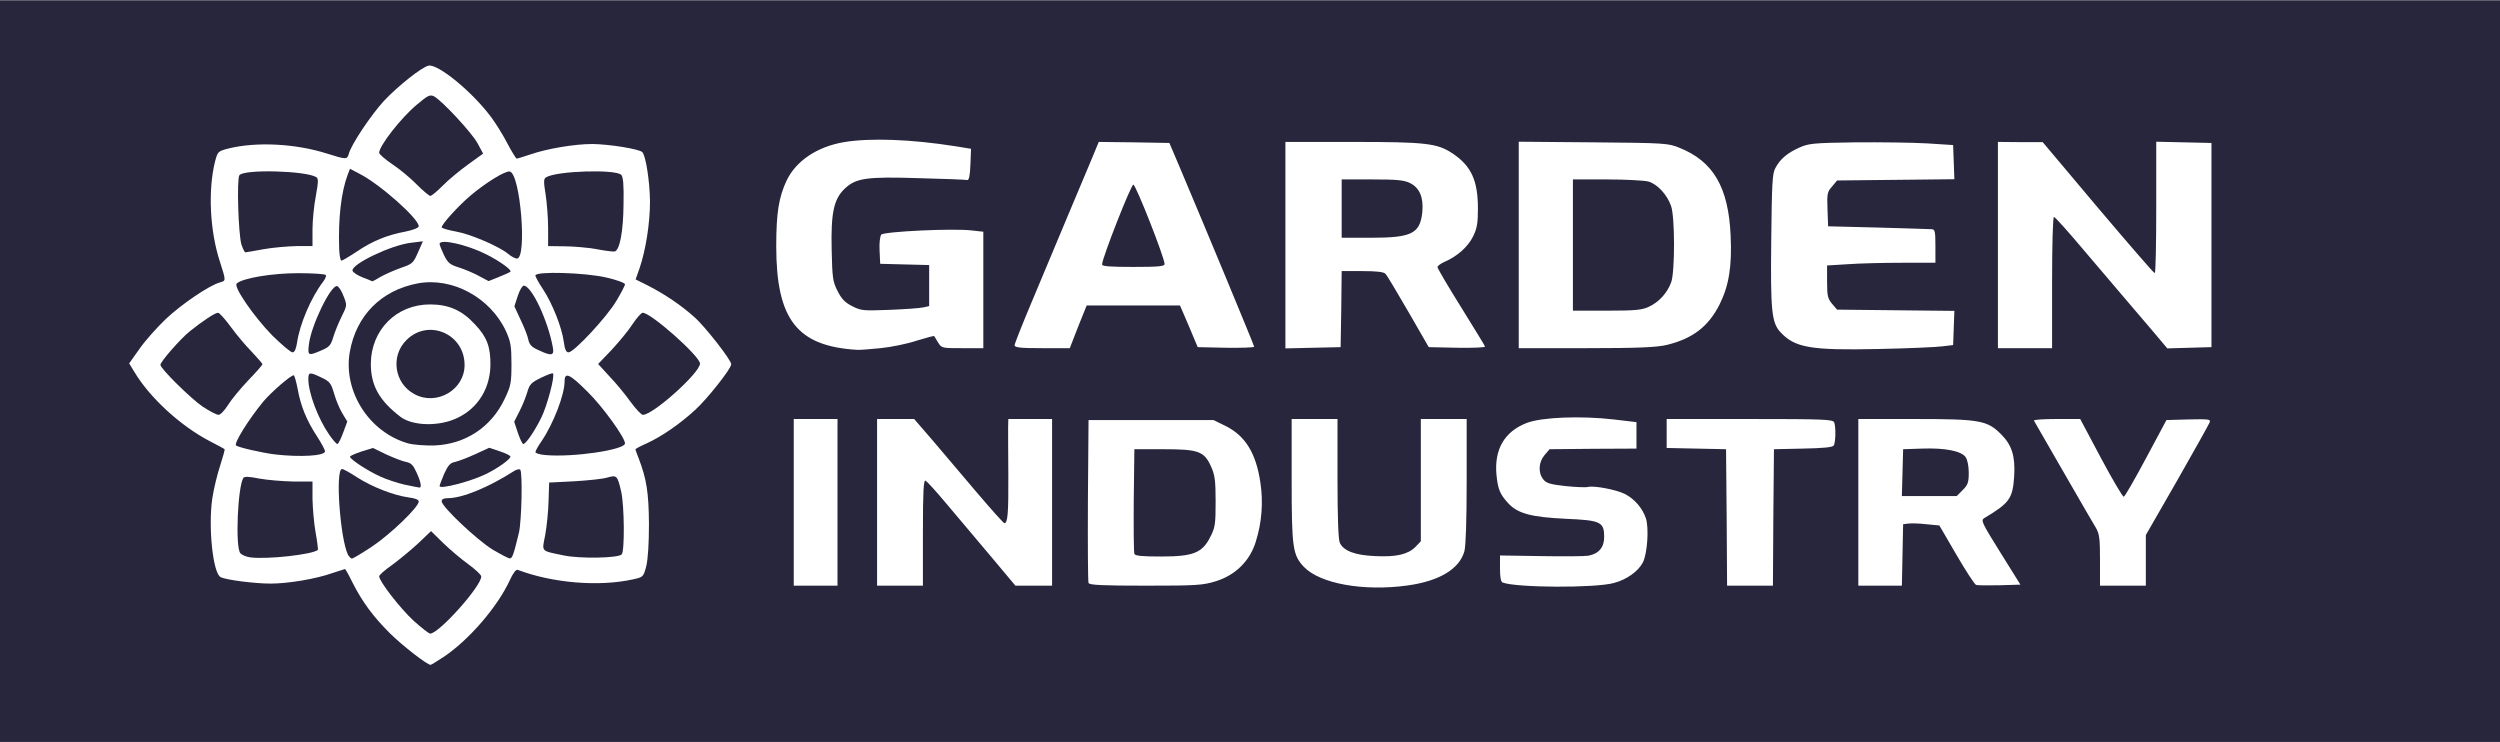 <!DOCTYPE svg PUBLIC "-//W3C//DTD SVG 20010904//EN" "http://www.w3.org/TR/2001/REC-SVG-20010904/DTD/svg10.dtd">
<svg version="1.0" xmlns="http://www.w3.org/2000/svg" width="1280px" height="380px" viewBox="0 0 12000 3560" preserveAspectRatio="xMidYMid meet">
<rect x="0" y="0" width="12000" height="3560" fill="#808080" stroke="none"/>
<g id="layer101" fill="#ffffff" stroke="none">
<path d="M0 1780 l0 -1780 6000 0 6000 0 0 1780 0 1780 -6000 0 -6000 0 0 -1780z"/>
</g>
<g id="layer102" fill="#ffffff" stroke="none">
<path d="M0 1780 l0 -1780 6000 0 6000 0 0 1780 0 1780 -6000 0 -6000 0 0 -1780z m9120 886 c0 -74 3 -141 6 -150 5 -13 22 -16 78 -16 39 0 81 3 93 6 16 5 46 48 105 150 l82 144 99 0 99 0 -18 -27 c-10 -16 -46 -74 -81 -130 -34 -56 -69 -113 -78 -126 -17 -27 -14 -31 39 -57 46 -23 94 -73 101 -106 3 -16 10 -37 16 -46 12 -23 12 -75 -1 -83 -5 -3 -10 -18 -10 -32 0 -51 -45 -109 -107 -139 -55 -27 -65 -28 -222 -30 -164 -3 -211 5 -211 33 0 8 -10 25 -22 38 -13 12 -32 35 -43 49 -11 15 -25 32 -31 39 -5 6 -13 20 -17 30 -3 9 -13 17 -22 17 -8 0 -15 8 -15 18 0 10 -4 22 -9 28 -5 5 -12 125 -16 267 l-8 257 97 0 96 0 0 -134z m1176 8 l0 -121 76 -134 c42 -74 108 -190 147 -257 39 -68 71 -128 71 -133 0 -14 -176 -11 -187 4 -6 6 -45 80 -88 162 -97 187 -119 220 -132 203 -9 -12 -39 -66 -131 -238 -22 -41 -48 -90 -58 -107 l-19 -33 -98 0 c-54 0 -96 3 -94 8 2 4 71 124 153 267 l148 260 -3 112 c-1 62 0 117 4 123 4 7 44 10 108 8 l102 -3 1 -121z m-1276 -575 c0 -11 -4 -17 -10 -14 -5 3 -10 13 -10 21 0 8 5 14 10 14 6 0 10 -9 10 -21z m819 -581 c-1 -79 -4 -192 -8 -253 l-6 -110 -30 45 c-16 25 -42 57 -57 72 -16 14 -28 31 -28 38 0 7 -15 26 -34 44 -53 49 -65 83 -69 195 -2 55 -2 103 1 106 3 3 56 5 119 5 l113 0 -1 -142z m779 -307 c1 -319 -1 -448 -9 -457 -9 -11 -9 -17 0 -28 9 -10 8 -16 -4 -26 -12 -10 -42 -11 -122 -6 -58 4 -110 9 -115 12 -4 3 -8 144 -8 315 0 245 -3 309 -13 309 -7 0 -46 -39 -86 -87 -41 -49 -100 -117 -132 -153 -31 -36 -73 -83 -93 -105 l-35 -40 -26 28 c-14 15 -33 43 -41 62 l-14 35 107 133 c104 129 233 283 335 400 l50 58 101 -3 102 -3 3 -444z m-848 -21 c0 -5 -6 -10 -14 -10 -8 0 -18 5 -21 10 -3 6 3 10 14 10 12 0 21 -4 21 -10z m210 -240 c0 -5 -4 -10 -10 -10 -5 0 -10 5 -10 10 0 6 5 10 10 10 6 0 10 -4 10 -10z"/>
<path d="M9133 2389 c-17 -17 -18 -235 -1 -245 16 -10 216 -5 260 7 47 12 70 53 70 119 0 98 -38 122 -202 128 -85 3 -118 1 -127 -9z"/>
</g>
<g id="layer103" fill="#ffffff" stroke="none">
<path d="M0 1780 l0 -1780 6000 0 6000 0 0 1780 0 1780 -6000 0 -6000 0 0 -1780z m2130 1353 c69 -46 188 -165 234 -235 19 -29 50 -82 68 -118 20 -40 39 -64 48 -63 8 1 47 13 87 27 39 14 99 28 132 32 34 4 64 11 67 15 7 12 141 12 148 0 5 -7 92 -21 153 -25 11 0 19 -4 17 -8 -4 -6 13 -101 23 -128 8 -21 9 -211 2 -216 -4 -2 -10 -24 -13 -48 -4 -24 -18 -79 -31 -122 -14 -44 -25 -84 -25 -91 0 -6 33 -27 73 -47 135 -67 290 -205 355 -315 l25 -43 -19 -36 c-25 -47 -125 -156 -182 -200 -59 -44 -93 -50 -108 -17 -11 22 -8 28 35 67 81 74 149 158 149 183 0 42 -109 156 -218 228 -66 45 -85 46 -104 8 -8 -15 -39 -53 -67 -82 -29 -30 -52 -58 -50 -63 1 -4 -12 2 -28 15 -30 23 -37 57 -12 51 7 -1 10 1 7 6 -3 5 6 24 20 43 47 63 95 158 92 181 -2 18 -15 25 -73 40 -95 25 -207 38 -222 26 -7 -5 -14 -5 -18 2 -3 5 -24 10 -46 10 -21 0 -39 5 -39 10 0 6 -9 10 -21 10 -12 0 -19 5 -16 13 2 6 -6 24 -18 39 -19 22 -24 44 -30 133 -4 58 -17 143 -28 188 -21 80 -23 82 -54 85 -19 2 -33 -1 -33 -7 0 -6 -6 -11 -14 -11 -17 0 -78 -31 -88 -45 -10 -13 -55 13 -61 36 -4 13 7 26 39 46 58 37 57 57 -10 151 -54 76 -185 202 -210 202 -7 0 -31 -13 -53 -29 l-39 -28 -22 33 -22 34 26 0 c21 0 24 3 15 14 -9 10 0 21 41 50 29 20 55 36 58 36 3 0 30 -16 60 -37z m5493 -333 c73 0 161 -22 197 -48 55 -41 70 -78 70 -174 0 -59 -5 -99 -15 -117 -36 -70 -142 -118 -238 -107 -29 3 -65 6 -81 6 -28 0 -76 41 -76 66 0 7 -8 15 -17 18 -30 12 1 21 79 24 51 2 87 10 118 25 l45 22 1 57 c0 46 -4 62 -20 77 -34 30 -105 41 -266 41 l-151 0 -29 30 c-41 42 -39 60 8 61 20 1 45 1 55 0 9 -1 17 3 17 8 0 7 33 11 89 11 50 0 92 4 96 10 4 6 15 6 31 0 14 -6 53 -10 87 -10z m882 -333 l0 -327 143 0 142 0 0 -60 0 -60 -387 2 -388 3 0 55 0 55 142 3 141 3 -5 38 c-3 23 -1 41 6 45 14 9 15 83 1 91 -11 7 -14 467 -3 479 4 4 52 5 107 4 l101 -3 0 -328z m615 202 c0 -72 5 -139 10 -150 9 -16 22 -19 78 -19 37 0 77 3 89 6 16 5 46 48 105 150 l82 144 99 0 99 0 -18 -27 c-10 -16 -46 -74 -81 -130 -34 -56 -69 -113 -78 -126 -17 -27 -14 -31 39 -57 46 -23 94 -73 101 -106 3 -16 10 -37 16 -46 12 -23 12 -75 -1 -83 -5 -3 -10 -18 -10 -32 0 -50 -45 -109 -107 -140 l-58 -28 -277 -3 -278 -4 0 391 0 391 95 0 95 0 0 -131z m1176 5 l0 -121 76 -134 c42 -74 108 -190 147 -257 39 -68 71 -128 71 -133 0 -14 -176 -11 -187 4 -6 6 -45 80 -88 162 -97 187 -119 220 -132 203 -9 -12 -39 -66 -131 -238 -22 -41 -48 -90 -58 -107 l-19 -33 -98 0 c-54 0 -96 3 -94 8 2 4 71 124 153 267 l148 260 -3 112 c-1 62 0 117 4 123 4 7 44 10 108 8 l102 -3 1 -121z m-2496 -545 c0 -8 5 -7 15 1 9 7 17 11 19 9 6 -5 10 -48 8 -78 -2 -24 -2 -24 -17 -5 -13 16 -14 16 -9 2 12 -36 -32 -18 -69 27 -25 30 -33 45 -23 45 8 0 18 -5 21 -10 4 -6 12 -4 21 5 18 18 34 20 34 4z m1445 -469 c3 -5 30 -10 59 -10 28 0 57 -5 64 -12 16 -16 15 -113 -1 -126 -8 -7 -110 -12 -286 -14 l-273 -3 -24 -29 c-19 -21 -24 -35 -19 -56 4 -16 1 -37 -6 -49 -10 -15 -10 -25 -1 -43 6 -13 11 -32 9 -43 -2 -20 3 -20 241 -16 182 2 246 0 257 -9 10 -9 15 -32 15 -76 l0 -64 -134 0 c-84 0 -137 -4 -141 -11 -5 -7 -46 -8 -125 -3 l-119 7 -7 -27 c-5 -21 -1 -141 7 -193 2 -12 13 -17 30 -15 3 1 4 -11 2 -26 -3 -24 -2 -25 7 -7 11 19 18 20 293 15 l282 -5 3 -63 c3 -53 0 -63 -15 -68 -10 -3 -28 -10 -40 -16 -12 -6 -41 -8 -65 -5 -24 4 -125 7 -226 9 -181 2 -182 2 -206 28 -14 14 -28 37 -31 53 -4 15 -13 27 -21 27 -8 0 -14 7 -14 15 0 8 -9 20 -20 27 -11 7 -20 18 -20 24 0 5 -13 20 -30 32 -16 13 -30 29 -30 36 0 7 -6 19 -14 26 -8 6 -12 19 -9 28 3 12 2 13 -4 4 -7 -9 -15 -7 -33 10 -14 13 -28 24 -32 24 -5 1 -11 2 -15 3 -5 1 -1 6 7 12 11 8 12 12 3 16 -7 2 -13 13 -13 23 0 10 -5 20 -11 22 -6 2 -12 77 -16 201 -7 224 1 259 64 298 59 37 101 42 363 49 140 3 263 7 272 8 9 1 20 -2 23 -8z m595 -320 c0 -265 2 -320 14 -320 14 0 44 33 306 345 83 99 174 206 202 238 l50 58 101 -3 102 -3 3 -444 c1 -319 -1 -448 -9 -457 -9 -11 -9 -17 0 -28 23 -28 -12 -37 -130 -34 l-114 3 -3 318 c-2 248 -5 317 -15 317 -7 0 -42 -35 -77 -77 -60 -72 -97 -116 -205 -243 -22 -25 -71 -84 -110 -130 -38 -47 -94 -110 -124 -142 l-54 -58 -77 0 c-46 0 -81 5 -88 12 -9 9 -12 132 -12 490 l0 478 120 0 120 0 0 -320z"/>
<path d="M9131 2382 c-12 -22 -15 -199 -5 -226 5 -13 25 -16 118 -15 171 0 218 28 218 126 0 101 -36 125 -204 131 -109 4 -117 3 -127 -16z"/>
</g>
<g id="layer104" fill="#ffffff" stroke="none">
<path d="M0 1780 l0 -1780 6000 0 6000 0 0 1780 0 1780 -6000 0 -6000 0 0 -1780z m2130 1353 c69 -46 188 -165 234 -235 19 -29 50 -82 68 -118 20 -40 39 -64 48 -63 8 1 47 13 87 27 39 14 99 28 132 32 34 4 64 11 67 15 7 12 141 12 148 0 5 -7 92 -21 153 -25 11 0 19 -4 17 -8 -4 -6 13 -101 23 -128 8 -21 9 -211 2 -216 -4 -2 -10 -24 -13 -48 -4 -24 -18 -79 -31 -122 -14 -44 -25 -84 -25 -91 0 -6 33 -27 73 -47 135 -67 290 -205 355 -315 l25 -43 -19 -36 c-25 -47 -125 -156 -182 -200 -59 -44 -93 -50 -108 -17 -11 22 -8 28 35 67 81 74 149 158 149 183 0 42 -109 156 -218 228 -66 45 -85 46 -104 8 -8 -15 -39 -53 -67 -82 -29 -30 -52 -58 -50 -63 1 -4 -12 2 -28 15 -30 23 -37 57 -12 51 7 -1 10 1 7 6 -3 5 6 24 20 43 47 63 95 158 92 181 -2 18 -15 25 -73 40 -95 25 -207 38 -222 26 -7 -5 -14 -5 -18 2 -3 5 -24 10 -46 10 -21 0 -39 5 -39 10 0 6 -9 10 -21 10 -12 0 -19 5 -16 13 2 6 -6 24 -18 39 -19 22 -24 44 -30 133 -4 58 -17 143 -28 188 -21 80 -23 82 -54 85 -19 2 -33 -1 -33 -7 0 -6 -6 -11 -14 -11 -17 0 -78 -31 -88 -45 -10 -13 -55 13 -61 36 -4 13 7 26 39 46 58 37 57 57 -10 151 -54 76 -185 202 -210 202 -7 0 -31 -13 -53 -29 l-39 -28 -22 33 -22 34 26 0 c21 0 24 3 15 14 -9 10 0 21 41 50 29 20 55 36 58 36 3 0 30 -16 60 -37z m5493 -333 c73 0 161 -22 197 -48 55 -41 70 -78 70 -174 0 -59 -5 -99 -15 -117 -36 -70 -142 -118 -238 -107 -29 3 -65 6 -81 6 -28 0 -76 41 -76 66 0 7 -8 15 -17 18 -30 12 1 21 79 24 51 2 87 10 118 25 l45 22 1 57 c0 46 -4 62 -20 77 -34 30 -105 41 -266 41 l-151 0 -29 30 c-41 42 -39 60 8 61 20 1 45 1 55 0 9 -1 17 3 17 8 0 7 33 11 89 11 50 0 92 4 96 10 4 6 15 6 31 0 14 -6 53 -10 87 -10z m885 -325 l-3 -335 143 0 142 0 0 -60 0 -60 -387 2 -388 3 0 55 0 55 142 3 141 3 -5 38 c-3 23 -1 41 6 45 14 9 15 83 1 91 -6 4 -10 98 -10 251 l0 244 110 0 111 0 -3 -335z m622 186 c0 -83 3 -152 8 -154 4 -2 46 0 94 6 101 11 90 1 194 190 l59 107 101 0 102 0 -47 -77 c-25 -43 -70 -114 -99 -158 -45 -70 -50 -81 -35 -90 84 -52 110 -74 127 -110 11 -22 23 -48 28 -57 11 -23 10 -94 -1 -116 -4 -9 -18 -38 -30 -65 -22 -51 -59 -80 -126 -99 -22 -6 -43 -14 -47 -17 -4 -3 -124 -5 -267 -3 l-261 3 0 394 0 395 100 0 100 0 0 -149z m1169 21 l-2 -128 40 -70 c22 -38 60 -103 83 -144 24 -41 68 -120 100 -175 31 -55 62 -110 69 -122 l12 -23 -98 0 -98 0 -19 33 c-10 17 -51 96 -91 174 -40 78 -80 152 -88 163 l-15 22 -14 -25 c-7 -14 -34 -63 -59 -108 -25 -46 -66 -122 -91 -169 l-45 -85 -102 -3 c-55 -1 -101 0 -101 4 0 3 22 43 48 88 27 44 63 106 79 136 17 30 64 111 104 180 l72 125 -2 128 -3 127 112 0 111 0 -2 -128z m-2499 -553 c0 -8 5 -7 15 1 9 7 17 11 19 9 6 -5 10 -48 8 -78 -2 -24 -2 -24 -17 -5 -13 16 -14 16 -9 2 12 -36 -32 -18 -69 27 -25 30 -33 45 -23 45 8 0 18 -5 21 -10 4 -6 12 -4 21 5 18 18 34 20 34 4z m1445 -469 c3 -5 30 -10 59 -10 68 0 78 -12 74 -87 l-3 -58 -283 -5 -284 -5 -24 -29 c-19 -21 -24 -35 -19 -56 4 -16 1 -37 -6 -49 -10 -15 -10 -25 -1 -43 6 -13 11 -32 9 -43 -2 -20 3 -20 241 -16 182 2 246 0 257 -9 10 -9 15 -32 15 -76 l0 -64 -134 0 c-84 0 -137 -4 -141 -11 -5 -7 -46 -8 -125 -3 l-119 7 -7 -27 c-5 -21 -1 -141 7 -193 2 -12 13 -17 30 -15 3 1 4 -11 2 -26 -3 -24 -2 -25 7 -7 11 19 18 20 293 15 l282 -5 3 -63 c3 -53 0 -63 -15 -68 -10 -3 -28 -10 -40 -16 -12 -6 -41 -8 -65 -5 -24 4 -125 7 -226 9 -181 2 -182 2 -206 28 -14 14 -28 37 -31 53 -4 15 -13 27 -21 27 -8 0 -14 7 -14 15 0 8 -9 20 -20 27 -11 7 -20 18 -20 24 0 5 -13 20 -30 32 -16 13 -30 29 -30 36 0 7 -6 19 -14 26 -8 6 -12 19 -9 28 3 12 2 13 -4 4 -7 -9 -15 -7 -33 10 -14 13 -28 24 -32 24 -5 1 -11 2 -15 3 -5 1 -1 6 7 12 11 8 12 12 3 16 -7 2 -13 13 -13 23 0 10 -5 20 -11 22 -6 2 -12 77 -16 201 -7 224 1 259 64 298 59 37 101 42 363 49 140 3 263 7 272 8 9 1 20 -2 23 -8z m595 -320 c0 -271 2 -320 14 -320 8 0 68 64 134 143 65 78 140 166 166 196 25 30 46 60 46 67 0 6 10 18 23 27 27 17 137 150 137 164 0 5 8 18 19 27 15 14 36 16 127 14 l109 -3 0 -480 0 -480 -127 -3 -128 -3 0 321 c0 176 -3 320 -7 320 -11 0 -83 -78 -173 -185 -196 -233 -299 -354 -349 -407 l-54 -58 -77 0 c-50 0 -81 4 -88 13 -6 8 -11 181 -12 482 -2 259 -2 473 -1 478 0 4 55 7 121 7 l120 0 0 -320z"/>
<path d="M2695 2675 c-73 -13 -105 -23 -105 -34 0 -30 23 -138 31 -148 6 -7 8 -26 4 -45 -12 -53 -9 -140 6 -148 14 -9 72 -7 132 5 22 4 42 3 50 -3 17 -15 148 -35 158 -25 20 20 41 180 37 275 -5 110 -16 132 -60 126 -16 -3 -31 -1 -34 4 -7 12 -137 8 -219 -7z"/>
<path d="M9243 2383 l-113 -4 0 -119 0 -120 108 0 c175 0 214 20 217 113 2 72 -10 103 -50 121 -18 9 -37 15 -42 14 -4 -1 -59 -4 -120 -5z"/>
</g>
<g id="layer105" fill="#ffffff" stroke="none">
<path d="M0 1780 l0 -1780 6000 0 6000 0 0 1780 0 1780 -6000 0 -6000 0 0 -1780z m2123 1360 c26 -16 49 -30 51 -30 5 0 156 -152 156 -157 0 -2 12 -20 27 -40 15 -20 46 -72 68 -117 23 -45 45 -80 50 -79 11 2 122 41 145 50 8 3 19 5 24 4 5 -1 16 1 25 5 33 14 79 18 176 18 110 -1 153 -5 173 -17 6 -5 16 -6 21 -2 5 3 13 0 16 -6 4 -5 13 -8 21 -5 8 3 11 0 8 -8 -3 -8 0 -17 5 -21 6 -3 9 -11 6 -16 -4 -5 -3 -14 1 -21 11 -18 14 -52 14 -178 0 -133 -2 -160 -14 -178 -4 -7 -5 -16 -2 -19 3 -3 2 -11 -3 -17 -10 -14 -55 -156 -50 -160 2 -2 40 -22 84 -44 44 -22 107 -63 140 -91 33 -28 68 -54 78 -57 9 -4 17 -12 17 -19 0 -7 16 -27 35 -44 19 -17 35 -32 35 -35 0 -2 16 -27 35 -56 l35 -51 -35 -55 c-19 -30 -35 -58 -35 -63 0 -5 -16 -18 -35 -30 -20 -11 -38 -27 -41 -35 -3 -8 -23 -26 -45 -41 -22 -14 -38 -29 -35 -34 3 -4 0 -8 -7 -9 -7 -1 -25 -4 -42 -6 -24 -4 -32 -1 -41 19 -11 22 -8 28 35 67 72 66 147 160 149 186 0 12 -8 28 -19 35 -10 6 -19 16 -19 22 0 14 -92 105 -107 105 -8 0 -16 6 -19 14 -7 18 -109 86 -128 86 -8 0 -17 -8 -20 -18 -3 -10 -34 -47 -68 -82 -34 -36 -60 -69 -59 -74 1 -4 -12 2 -28 15 -30 23 -37 57 -12 51 7 -1 10 1 7 6 -3 5 8 27 24 49 35 47 90 156 90 177 0 20 -98 50 -200 61 -30 4 -61 8 -69 11 -7 2 -19 0 -26 -6 -9 -8 -15 -8 -20 0 -3 5 -24 10 -46 10 -21 0 -39 5 -39 10 0 6 -9 10 -21 10 -12 0 -19 5 -16 13 2 6 -6 24 -18 39 -19 22 -24 44 -30 131 -4 58 -17 143 -29 189 -21 82 -22 83 -54 84 -18 1 -32 -3 -32 -7 0 -5 -6 -9 -14 -9 -17 0 -78 -31 -88 -45 -10 -13 -55 13 -61 36 -4 13 7 26 39 46 50 32 58 64 24 101 -11 12 -20 24 -20 27 0 15 -76 108 -116 141 -26 20 -57 48 -70 61 -30 30 -43 29 -91 -6 l-39 -28 -22 33 -22 34 26 0 c21 0 24 3 15 14 -9 10 0 21 41 50 29 20 55 36 58 36 3 0 27 -13 53 -30z m5562 -335 c17 -3 43 -7 58 -9 15 -2 43 -16 62 -30 18 -14 37 -26 42 -26 4 0 21 -27 36 -60 37 -81 36 -139 -3 -216 -25 -52 -36 -62 -82 -83 -51 -24 -98 -28 -242 -23 -28 2 -76 44 -76 68 0 7 -7 15 -16 18 -30 11 -6 19 69 23 123 7 171 37 172 107 1 84 -26 99 -172 97 -61 -1 -104 2 -108 9 -3 5 -40 10 -81 10 -70 0 -77 2 -104 30 -41 42 -39 60 5 60 19 0 35 5 35 10 0 6 5 10 11 10 5 0 7 -4 4 -10 -3 -5 1 -10 9 -10 9 0 16 4 16 9 0 25 250 36 365 16z m825 -327 l-1 -333 148 -5 148 -5 0 -55 0 -55 -397 -3 -398 -2 0 60 0 59 141 3 140 3 -1 333 -1 332 111 0 111 0 -1 -332z m622 185 l3 -148 84 2 c104 2 110 7 191 168 11 22 29 54 40 70 11 17 23 36 26 43 4 8 37 12 110 12 l104 0 -23 -41 c-33 -61 -40 -72 -64 -106 -13 -17 -23 -36 -23 -41 0 -6 -10 -23 -23 -39 -23 -28 -47 -76 -47 -93 0 -5 14 -16 30 -24 17 -9 44 -23 60 -32 17 -8 30 -20 30 -25 0 -6 9 -29 20 -51 22 -45 28 -152 10 -163 -6 -4 -9 -12 -8 -18 5 -21 -53 -108 -78 -118 -13 -5 -36 -14 -51 -21 -16 -6 -32 -10 -37 -9 -4 1 -13 -2 -20 -7 -6 -6 -126 -9 -271 -8 l-260 1 -3 398 -2 397 100 0 99 0 3 -147z m1167 22 c-1 -79 2 -129 9 -137 6 -8 16 -25 22 -38 6 -14 21 -43 35 -65 13 -22 34 -58 45 -80 23 -44 41 -74 70 -120 11 -16 28 -48 39 -70 10 -22 26 -46 35 -54 9 -7 16 -21 16 -31 0 -10 7 -23 15 -30 8 -7 15 -21 15 -31 0 -17 -9 -19 -100 -19 l-101 0 -45 93 c-118 241 -174 332 -174 284 0 -7 -16 -37 -35 -67 -19 -30 -35 -60 -35 -66 0 -7 -16 -38 -35 -70 -19 -33 -43 -77 -54 -99 -38 -76 -37 -75 -156 -75 -102 0 -107 1 -93 18 8 9 20 28 26 42 7 14 21 39 32 55 11 17 29 48 41 70 11 22 29 54 39 70 11 17 26 44 34 61 8 17 19 35 25 38 6 4 11 15 11 25 0 10 9 26 20 36 11 10 22 27 26 39 4 11 18 41 32 65 24 41 25 51 23 162 l-2 119 111 0 111 0 -2 -125z m-2499 -556 c0 -8 5 -7 15 1 9 7 17 11 19 9 6 -5 10 -48 8 -78 -2 -24 -2 -24 -17 -5 -13 16 -14 16 -9 2 12 -36 -32 -18 -69 27 -25 30 -33 45 -23 45 8 0 18 -5 21 -10 4 -6 12 -4 21 5 18 18 34 20 34 4z m1390 -463 c58 -3 124 -7 148 -11 l43 -7 -3 -72 -3 -71 -260 -3 c-153 -1 -263 -6 -269 -12 -6 -6 -20 -10 -32 -10 -38 0 -47 -24 -48 -124 l-1 -94 31 5 c18 3 34 0 38 -6 5 -8 72 -9 232 -4 l224 6 0 -76 c0 -75 -1 -77 -27 -84 -16 -5 -135 -7 -265 -7 l-237 1 6 -28 c3 -17 0 -35 -7 -44 -11 -14 -11 -41 2 -142 1 -12 12 -17 29 -15 3 1 4 -11 2 -26 -3 -24 -2 -25 7 -7 11 19 18 20 293 15 l282 -5 3 -59 c5 -93 -2 -96 -165 -90 -95 3 -140 1 -150 -7 -10 -9 -19 -9 -36 -1 -12 7 -57 13 -99 15 -87 4 -121 24 -133 78 -4 16 -13 29 -21 29 -8 0 -14 7 -14 15 0 8 -9 20 -20 27 -11 7 -20 18 -20 24 0 5 -13 20 -30 32 -16 13 -30 29 -30 36 0 7 -6 19 -14 26 -8 6 -12 19 -9 28 3 12 2 13 -4 4 -7 -9 -15 -7 -33 10 -14 13 -28 24 -32 24 -5 1 -11 2 -15 3 -5 1 -1 6 7 12 11 8 12 12 3 16 -7 2 -13 13 -13 23 0 10 -5 20 -11 22 -6 2 -12 77 -16 208 -5 178 -4 210 10 237 22 41 60 70 111 85 22 6 45 15 50 19 5 4 21 5 36 2 16 -3 31 0 35 7 5 8 49 10 164 5 86 -3 203 -7 261 -9z m652 -323 c2 -242 6 -317 16 -321 6 -2 12 3 12 11 0 8 11 22 25 31 14 9 25 23 25 31 0 8 14 24 30 37 17 12 30 27 30 34 0 6 11 19 25 28 14 9 25 23 25 31 0 7 14 23 30 35 17 12 30 28 30 35 0 8 11 22 25 31 14 9 25 22 25 28 0 6 12 23 28 38 15 15 38 41 52 58 14 18 40 46 58 64 17 18 32 36 32 41 0 4 10 18 23 30 12 13 30 35 40 49 18 26 19 27 130 24 l112 -3 0 -480 0 -480 -127 -3 -128 -3 0 314 c0 173 -3 316 -6 320 -8 8 -54 -34 -54 -50 0 -7 -11 -20 -25 -29 -14 -9 -25 -22 -25 -30 0 -7 -11 -21 -25 -30 -14 -9 -25 -22 -25 -30 0 -7 -16 -25 -35 -40 -19 -14 -35 -32 -35 -39 0 -7 -11 -20 -25 -29 -14 -9 -25 -23 -25 -31 0 -7 -13 -23 -30 -35 -16 -12 -30 -27 -30 -35 0 -8 -13 -23 -30 -35 -16 -12 -30 -27 -30 -35 0 -7 -11 -20 -25 -29 -14 -9 -25 -23 -25 -31 0 -7 -13 -23 -30 -35 -16 -12 -30 -27 -30 -34 0 -8 -15 -25 -34 -40 -32 -24 -43 -26 -130 -26 l-96 0 0 493 0 492 125 -3 125 -3 2 -316z"/>
<path d="M2714 2669 c-3 -6 -14 -7 -25 -4 -10 4 -24 3 -31 -1 -7 -4 -23 -9 -36 -10 -13 -2 -26 -5 -29 -7 -6 -7 16 -128 28 -150 6 -10 7 -33 3 -50 -11 -52 -7 -139 7 -147 13 -9 67 -7 136 5 29 5 48 4 57 -4 8 -7 23 -11 33 -9 10 1 23 0 28 -4 6 -3 27 -9 47 -13 36 -7 37 -7 48 34 6 23 8 46 5 52 -4 5 -2 15 3 22 5 7 10 70 10 140 0 120 -2 129 -22 142 -25 16 -252 19 -262 4z"/>
<path d="M2573 2293 c4 -3 10 -3 14 0 3 4 0 7 -7 7 -7 0 -10 -3 -7 -7z"/>
<path d="M7271 2733 c-1 -17 16 -25 25 -12 4 7 3 9 -4 5 -5 -3 -13 0 -15 6 -4 9 -6 10 -6 1z"/>
<path d="M9243 2383 l-113 -4 0 -109 c0 -133 1 -134 120 -124 124 10 134 11 158 19 44 15 58 105 27 178 -6 14 -74 53 -79 45 0 -1 -52 -4 -113 -5z"/>
<path d="M8730 914 c0 -8 5 -12 10 -9 6 4 8 11 5 16 -9 14 -15 11 -15 -7z"/>
<path d="M8830 760 c0 -5 5 -10 10 -10 6 0 10 5 10 10 0 6 -4 10 -10 10 -5 0 -10 -4 -10 -10z"/>
</g>
<g id="layer106" fill="#ffffff" stroke="none">
<path d="M0 1780 l0 -1780 6000 0 6000 0 0 1780 0 1780 -6000 0 -6000 0 0 -1780z m2128 1373 c122 -81 260 -241 319 -369 16 -35 30 -53 38 -50 166 63 388 82 552 46 51 -11 51 -12 65 -63 8 -33 13 -108 13 -202 -1 -150 -11 -217 -50 -318 -8 -20 -15 -39 -15 -41 0 -3 24 -16 54 -29 72 -33 159 -93 231 -159 60 -54 175 -200 175 -221 0 -20 -127 -183 -178 -227 -63 -57 -143 -110 -222 -150 -80 -40 -77 -36 -57 -58 47 -52 82 -338 58 -474 -12 -68 -33 -122 -44 -111 -4 3 -13 0 -21 -6 -8 -7 -20 -10 -26 -6 -6 4 -17 2 -25 -5 -9 -7 -30 -9 -59 -5 -30 5 -51 3 -60 -4 -11 -9 -16 -9 -21 -1 -5 7 -31 11 -69 9 -33 -1 -69 1 -78 6 -10 4 -25 5 -33 2 -8 -4 -17 -2 -20 3 -3 4 -24 11 -48 15 -23 4 -60 16 -81 27 -31 16 -44 18 -58 9 -14 -9 -18 -8 -18 5 0 9 -5 12 -12 8 -7 -4 -8 -3 -4 4 4 7 14 12 21 12 16 0 50 103 41 119 -4 5 -1 13 5 16 6 4 8 18 5 30 -3 13 -2 26 3 29 10 6 9 206 -2 223 -4 6 -4 18 -1 27 4 12 0 16 -15 16 -12 0 -24 -7 -27 -15 -4 -8 -12 -15 -20 -15 -7 0 -17 -6 -21 -13 -15 -25 -235 -103 -255 -91 -17 11 -7 24 20 24 15 0 32 4 37 8 6 5 42 20 80 35 39 15 85 40 102 56 17 15 38 31 47 34 9 4 16 11 16 16 0 9 -26 24 -45 26 -5 1 -25 9 -44 19 -33 18 -34 17 -95 -12 -33 -17 -78 -34 -99 -37 -31 -6 -42 -14 -55 -41 -8 -19 -20 -34 -26 -34 -6 1 -27 21 -46 45 -22 29 -40 43 -50 40 -8 -4 -11 -3 -7 1 4 4 2 13 -3 19 -8 10 10 14 77 17 70 3 101 10 148 32 66 31 129 75 121 83 -3 3 8 22 26 41 32 37 78 126 78 152 0 9 4 20 9 25 4 6 4 48 -1 95 -5 47 -9 92 -10 100 0 8 -7 22 -14 30 -7 9 -21 34 -32 58 -26 58 -162 162 -221 168 -13 2 -31 6 -40 10 -21 8 -131 8 -152 0 -9 -4 -27 -8 -40 -9 -13 -1 -51 -20 -83 -42 -33 -22 -69 -46 -81 -52 -51 -29 -110 -137 -122 -222 -4 -25 -9 -39 -11 -31 -3 8 -13 21 -24 28 -24 18 -23 34 11 133 16 46 27 95 26 110 -5 38 -32 99 -44 99 -16 0 -69 -76 -99 -139 -19 -41 -27 -50 -33 -38 -11 19 13 78 57 138 36 49 45 85 19 76 -8 -4 -17 -2 -19 2 -3 5 -52 8 -108 8 -123 0 -144 5 -164 44 -17 34 -12 49 20 49 12 0 27 5 33 11 7 7 42 10 95 8 l83 -4 -4 88 c-2 55 1 93 8 101 6 7 9 21 5 30 -3 9 -3 24 2 34 4 9 8 26 9 37 1 11 6 29 10 39 6 15 5 18 -6 14 -8 -3 -25 -1 -39 5 -38 15 -84 20 -205 20 -116 1 -158 -10 -154 -41 1 -9 -1 -25 -5 -34 -4 -9 -6 -50 -4 -91 2 -42 0 -73 -5 -70 -4 2 -7 8 -7 13 0 5 -10 20 -22 33 -59 63 -60 66 -53 152 4 44 9 91 10 105 1 16 7 24 17 22 9 -1 29 3 44 9 43 18 78 22 189 22 122 1 198 -9 242 -30 19 -9 45 -17 58 -18 12 -2 32 -6 44 -10 17 -5 25 3 52 57 48 96 99 166 180 246 62 61 179 152 196 152 3 0 30 -17 61 -37z m4652 -347 c59 -8 136 -34 150 -52 7 -7 18 -14 25 -14 20 0 63 -56 75 -98 6 -21 10 -160 10 -332 l0 -295 -107 0 -108 0 -5 304 -5 304 -25 19 c-29 21 -78 30 -170 30 -78 0 -133 -7 -158 -21 -42 -23 -45 -34 -43 -215 2 -123 -1 -176 -10 -181 -6 -4 -14 -4 -18 1 -3 5 -15 14 -26 20 -11 6 -22 20 -23 30 -2 10 -14 30 -25 43 -16 17 -18 25 -9 28 16 6 15 20 -2 26 -10 4 -13 1 -9 -9 11 -29 -13 -12 -41 29 -17 23 -36 46 -43 50 -16 10 -18 123 -3 132 6 4 9 12 8 18 -7 38 67 118 143 155 77 37 250 49 419 28z m967 -9 c61 -16 117 -56 139 -99 21 -41 30 -165 14 -212 -16 -48 -54 -92 -100 -116 -42 -21 -148 -41 -177 -34 -11 3 -59 1 -108 -4 -73 -8 -93 -14 -107 -32 -26 -32 -23 -83 6 -117 l24 -28 209 -2 208 -1 0 -64 0 -63 -110 -13 c-153 -18 -344 -11 -412 16 -66 25 -129 89 -144 145 -13 47 -6 155 12 189 23 46 74 89 124 104 29 9 109 19 192 23 166 7 183 15 183 87 0 50 -25 80 -75 90 -17 3 -120 4 -228 2 l-197 -3 0 63 c0 41 4 64 13 67 66 25 444 27 534 2z m765 -314 l3 -328 140 -3 c96 -2 142 -6 147 -15 9 -14 11 -89 2 -111 -5 -14 -51 -16 -405 -16 l-399 0 0 70 0 69 143 3 142 3 3 328 2 327 110 0 110 0 2 -327z m620 180 l3 -148 24 -3 c14 -2 53 -1 87 3 l63 6 82 141 c45 77 87 142 94 144 6 3 57 3 112 2 l101 -3 -96 -154 c-88 -141 -95 -155 -78 -165 122 -73 137 -94 144 -201 6 -96 -11 -150 -62 -201 -67 -68 -103 -74 -418 -74 l-268 0 0 400 0 400 105 0 104 0 3 -147z m1168 25 l0 -121 150 -261 c82 -144 152 -269 156 -279 6 -16 -1 -17 -100 -15 l-107 3 -98 183 c-54 101 -102 185 -107 185 -5 1 -54 -82 -109 -185 l-100 -188 -113 0 c-62 0 -111 3 -109 8 48 83 280 487 296 512 18 31 21 50 21 158 l0 122 110 0 110 0 0 -122z m-9003 -495 c-4 -3 -10 -3 -14 0 -3 4 0 7 7 7 7 0 10 -3 7 -7z m849 -174 c7 -6 17 -8 22 -5 5 3 24 -8 42 -24 19 -17 40 -30 47 -30 7 0 13 -7 13 -15 0 -8 6 -15 13 -15 15 0 60 -74 50 -83 -3 -4 -1 -12 5 -20 18 -21 26 -95 13 -111 -6 -7 -9 -20 -5 -29 3 -9 -4 -29 -16 -45 -13 -18 -19 -35 -15 -43 5 -8 4 -10 -3 -5 -7 4 -16 -2 -21 -16 -14 -36 -35 -51 -160 -108 -8 -3 -47 -2 -88 2 -57 6 -84 15 -116 37 -56 38 -95 81 -76 82 9 0 8 3 -4 8 -10 4 -18 11 -17 15 1 5 -2 12 -7 15 -4 3 -15 20 -23 36 -21 42 -10 159 21 217 27 49 58 88 72 88 5 0 29 14 54 30 28 19 52 28 63 25 10 -3 22 -1 25 6 9 13 91 5 111 -12z m7179 -358 l50 -6 3 -82 3 -82 -281 -3 -282 -3 -24 -28 c-21 -25 -24 -38 -24 -106 l0 -78 98 -6 c53 -4 170 -7 260 -7 l162 0 0 -80 c0 -69 -2 -80 -17 -81 -10 -1 -126 -4 -258 -8 l-240 -6 -3 -81 c-3 -75 -1 -85 22 -110 l24 -29 282 -3 281 -3 -3 -82 -3 -82 -125 -8 c-69 -4 -224 -6 -345 -5 -205 3 -223 5 -270 26 -57 26 -90 54 -113 97 -15 26 -17 75 -20 345 -4 341 2 398 44 443 69 75 146 88 469 81 143 -3 283 -9 310 -13z m-2220 -2 c4 -5 1 -18 -7 -27 -8 -9 -30 -43 -48 -74 -39 -65 -54 -69 -88 -20 -12 17 -27 32 -32 32 -6 0 -10 6 -10 14 0 7 -7 19 -15 26 -9 7 -14 19 -11 26 3 8 2 13 -2 13 -16 -3 -23 2 -17 11 8 14 222 13 230 -1z m894 -4 c209 -50 310 -205 311 -476 0 -108 -14 -203 -37 -237 -8 -13 -12 -26 -9 -29 10 -10 -24 -62 -74 -113 -28 -27 -53 -50 -56 -50 -3 0 -17 -9 -31 -19 -13 -11 -30 -18 -38 -15 -7 3 -16 1 -19 -5 -4 -6 -13 -8 -20 -5 -8 3 -17 1 -20 -5 -4 -6 -20 -8 -35 -5 -16 4 -32 1 -35 -5 -5 -7 -55 -11 -144 -11 l-138 0 -32 34 c-18 19 -32 38 -32 42 0 6 -84 109 -100 124 -3 3 -19 23 -35 45 -16 22 -60 77 -97 122 l-68 82 0 270 0 271 323 0 c252 0 336 -4 386 -15z m1851 -300 c0 -188 4 -315 9 -315 5 0 69 71 142 158 74 86 160 189 194 228 33 38 93 109 134 157 l74 88 106 -3 106 -3 0 -490 0 -490 -132 -3 -133 -3 0 316 c0 173 -3 315 -7 315 -5 0 -127 -142 -273 -314 l-265 -315 -107 0 -108 -1 0 495 0 495 130 0 130 0 0 -315z"/>
<path d="M1985 2978 c-61 -56 -165 -188 -165 -210 0 -12 56 -68 67 -68 16 0 93 -64 93 -77 0 -7 5 -13 12 -13 7 0 27 -14 44 -31 l32 -31 59 57 c32 31 86 77 121 102 34 25 62 51 62 59 0 47 -203 274 -245 274 -7 0 -42 -28 -80 -62z"/>
<path d="M1669 2688 c-1 -1 -3 -12 -4 -23 -1 -11 -10 -54 -20 -95 -17 -75 -26 -322 -12 -336 6 -7 132 69 152 91 14 15 87 43 102 38 6 -2 14 0 17 6 4 6 13 8 20 5 8 -3 17 -1 21 5 3 6 19 11 36 11 20 0 29 5 29 17 0 20 -213 233 -233 233 -8 0 -35 12 -61 26 -25 14 -47 24 -47 22z"/>
<path d="M2004 2339 c-3 -6 -18 -9 -32 -6 -14 3 -33 1 -41 -4 -26 -14 -144 -60 -168 -66 -12 -3 -34 -16 -48 -29 -14 -13 -30 -24 -36 -24 -5 0 -9 -8 -9 -18 0 -26 87 -53 137 -42 21 5 43 16 49 24 6 9 18 16 27 16 9 0 28 5 44 12 15 6 32 10 37 9 12 -3 37 20 34 33 -3 17 25 86 35 86 4 0 5 5 2 10 -8 13 -22 13 -31 -1z"/>
<path d="M2107 2344 c-3 -4 2 -23 13 -44 11 -21 16 -40 13 -44 -9 -9 17 -36 35 -36 9 0 36 -9 61 -21 143 -64 125 -60 166 -39 21 11 43 21 49 23 31 11 -104 97 -199 127 -22 7 -45 16 -51 21 -5 4 -20 6 -32 2 -12 -3 -28 0 -35 6 -8 6 -17 8 -20 5z"/>
<path d="M1300 2270 c0 -5 7 -10 16 -10 8 0 12 5 9 10 -3 6 -10 10 -16 10 -5 0 -9 -4 -9 -10z"/>
<path d="M2486 2079 c-20 -57 -20 -52 35 -175 11 -22 19 -51 19 -63 0 -14 5 -21 13 -18 6 2 34 -7 60 -20 54 -27 66 -24 49 10 -6 12 -16 47 -23 77 -18 82 -102 240 -127 240 -4 0 -16 -23 -26 -51z"/>
<path d="M2706 1648 c-3 -34 -15 -80 -26 -103 -11 -23 -20 -49 -20 -58 0 -10 -9 -25 -20 -34 -11 -10 -20 -26 -20 -36 0 -11 -14 -32 -30 -47 -19 -18 -28 -34 -24 -44 10 -25 230 -22 345 5 49 11 89 26 89 32 0 33 -93 162 -180 250 -53 53 -99 97 -102 97 -3 0 -8 -28 -12 -62z"/>
<path d="M2617 1694 c-3 -3 -23 -12 -44 -19 -21 -7 -38 -19 -39 -27 0 -7 -6 -26 -12 -41 -7 -16 -12 -35 -12 -43 0 -19 -19 -57 -34 -66 -15 -10 -16 -50 -2 -68 7 -8 18 -30 26 -47 15 -40 22 -41 38 -5 7 15 26 50 42 77 29 48 62 145 74 213 5 26 2 32 -13 32 -10 0 -20 -3 -24 -6z"/>
<path d="M2060 1300 c0 -5 5 -10 10 -10 6 0 10 5 10 10 0 6 -4 10 -10 10 -5 0 -10 -4 -10 -10z"/>
<path d="M2947 1213 c-4 -3 -19 -8 -34 -9 -16 -2 -50 -8 -78 -13 -27 -5 -84 -10 -126 -10 l-76 -1 -7 -31 c-3 -17 -3 -55 0 -85 5 -37 3 -58 -6 -69 -7 -8 -10 -24 -7 -35 3 -11 1 -23 -5 -26 -5 -3 -8 -15 -5 -25 3 -10 1 -22 -4 -25 -5 -3 -9 -13 -9 -23 0 -14 12 -22 46 -30 25 -6 49 -9 55 -6 5 4 14 3 20 -1 6 -4 65 -7 131 -7 155 0 153 -2 153 141 0 101 -22 262 -35 262 -4 0 -10 -3 -13 -7z"/>
<path d="M2000 1908 c-30 -11 -93 -78 -96 -102 -1 -12 -3 -22 -4 -23 -7 -9 -6 -73 2 -100 11 -37 83 -107 104 -99 7 3 16 2 18 -3 4 -6 81 -8 81 -1 0 1 10 3 22 4 12 1 40 22 61 46 32 36 39 52 41 88 0 24 3 48 6 52 3 5 -2 23 -12 42 -9 18 -19 39 -23 47 -17 39 -144 70 -200 49z"/>
<path d="M7550 1495 c0 0 -1 -144 -3 -320 l-2 -320 171 1 c155 2 176 4 221 25 45 20 52 28 74 83 21 55 24 76 24 206 0 116 -4 154 -18 192 -22 55 -72 103 -124 118 -29 7 -198 15 -343 15z"/>
<path d="M7506 889 c21 -23 21 -23 21 -5 0 8 -9 17 -20 20 -18 4 -18 4 -1 -15z"/>
<path d="M7575 810 c3 -5 8 -10 11 -10 2 0 4 5 4 10 0 6 -5 10 -11 10 -5 0 -7 -4 -4 -10z"/>
</g>
<g id="layer107" fill="#ffffff" stroke="none">
<path d="M0 1780 l0 -1780 6000 0 6000 0 0 1780 0 1780 -6000 0 -6000 0 0 -1780z m2128 1373 c122 -81 260 -241 319 -369 16 -35 30 -53 38 -50 166 63 388 82 552 46 51 -11 51 -12 65 -63 8 -33 13 -108 13 -202 -1 -150 -11 -217 -50 -318 -8 -20 -15 -39 -15 -41 0 -3 24 -16 54 -29 72 -33 159 -93 231 -159 60 -54 175 -200 175 -221 0 -20 -127 -183 -178 -227 -62 -56 -143 -110 -219 -149 l-62 -31 20 -57 c29 -86 49 -214 49 -317 -1 -96 -20 -220 -37 -237 -15 -15 -158 -38 -239 -39 -86 0 -217 22 -298 50 -33 11 -62 20 -66 20 -3 0 -23 -32 -43 -70 -20 -39 -55 -96 -78 -127 -91 -123 -258 -260 -303 -249 -34 9 -144 96 -213 169 -61 66 -159 212 -169 255 -7 27 -16 27 -85 4 -85 -30 -112 -35 -103 -21 4 7 -3 5 -17 -4 -25 -18 -74 -23 -84 -8 -3 5 -1 12 5 16 6 4 8 11 4 16 -3 6 -12 3 -21 -8 -8 -10 -11 -12 -8 -5 4 7 -2 21 -14 31 -12 10 -21 23 -21 30 0 7 -19 11 -49 11 -28 0 -53 5 -57 11 -4 7 22 10 88 8 51 -2 98 0 103 3 6 3 28 9 50 12 68 12 68 12 51 106 -9 45 -16 118 -16 161 l0 79 -74 0 c-40 0 -113 7 -161 15 -48 9 -90 13 -93 11 -13 -14 -32 -131 -32 -203 0 -45 -4 -85 -10 -88 -6 -4 -10 9 -11 32 -2 111 -7 134 -29 153 -13 11 -18 20 -11 20 7 0 10 4 7 9 -9 14 -34 7 -51 -15 -8 -10 -15 -14 -15 -8 0 6 7 17 15 24 16 14 21 55 5 45 -14 -8 -13 -8 15 79 31 94 31 92 1 100 -14 3 -32 14 -42 24 -10 9 -22 17 -28 17 -20 1 -106 57 -117 76 -5 10 -15 19 -22 19 -21 0 -146 132 -139 148 3 10 1 13 -6 9 -12 -8 -52 43 -52 67 0 8 -7 19 -14 23 -12 7 -10 16 15 56 16 26 34 47 39 47 6 0 14 10 19 23 25 62 173 188 299 254 37 19 69 36 70 38 2 2 -8 37 -21 78 -14 42 -31 112 -38 158 -20 138 3 359 40 378 24 13 162 31 240 31 83 0 216 -22 295 -50 33 -11 61 -20 62 -20 2 0 18 28 35 63 48 95 100 165 180 245 62 61 179 152 196 152 3 0 30 -17 61 -37z m4628 -344 c153 -21 249 -79 273 -164 7 -25 11 -151 11 -337 l0 -298 -110 0 -110 0 0 294 0 293 -26 27 c-36 36 -92 49 -193 44 -97 -4 -152 -25 -170 -64 -7 -17 -11 -118 -11 -309 l0 -285 -110 0 -110 0 0 291 c0 328 5 362 59 419 78 81 287 118 497 89z m991 -12 c61 -16 117 -56 139 -99 21 -41 30 -165 14 -212 -16 -48 -54 -92 -100 -116 -42 -21 -148 -41 -177 -34 -11 3 -59 1 -108 -4 -73 -8 -93 -14 -107 -32 -26 -32 -23 -83 6 -117 l24 -28 209 -2 208 -1 0 -64 0 -63 -110 -13 c-157 -18 -344 -11 -417 17 -106 41 -156 126 -145 248 7 72 17 95 60 141 45 46 108 63 274 71 166 7 183 15 183 87 0 50 -25 80 -75 90 -17 3 -120 4 -228 2 l-197 -3 0 63 c0 41 4 64 13 67 66 25 444 27 534 2z m-2699 -59 c-2 -60 -6 -73 -20 -76 -12 -2 -18 3 -18 16 0 10 -3 22 -7 26 -4 4 -8 14 -8 23 0 9 -9 21 -20 27 -11 6 -28 19 -37 30 -11 12 -26 17 -43 14 -14 -3 -25 -1 -25 3 0 5 41 9 90 9 l91 0 -3 -72z m787 51 c95 -29 165 -98 193 -191 29 -92 36 -189 22 -282 -21 -143 -73 -226 -168 -273 -53 -26 -68 -28 -199 -32 l-141 -3 -26 53 c-14 30 -26 50 -26 46 0 -5 -7 -1 -16 8 -10 9 -13 20 -8 25 5 4 65 10 134 12 151 4 181 17 213 86 18 40 22 66 22 167 0 108 -2 125 -25 170 -19 38 -35 55 -70 73 -41 20 -57 22 -170 20 l-125 -3 -3 -225 c-2 -192 -5 -227 -18 -237 -13 -10 -21 -7 -40 12 -13 13 -24 31 -24 40 0 8 -7 15 -15 15 -8 0 -15 6 -15 13 0 8 -9 22 -20 32 -14 13 -17 21 -9 26 16 9 1 32 -17 25 -8 -3 -14 -1 -14 4 0 5 -10 10 -22 12 -23 3 -23 4 -26 203 -1 110 0 205 2 212 4 10 65 13 275 13 244 0 275 -2 336 -21z m2677 -306 l3 -328 140 -3 c96 -2 142 -6 147 -15 9 -14 11 -89 2 -111 -5 -14 -51 -16 -405 -16 l-399 0 0 70 0 69 143 3 142 3 3 328 2 327 110 0 110 0 2 -327z m620 180 l3 -148 24 -3 c14 -2 53 -1 87 3 l63 6 82 141 c45 77 87 142 94 144 6 3 57 3 112 2 l101 -3 -96 -154 c-88 -141 -95 -155 -78 -165 122 -73 137 -94 144 -201 6 -96 -11 -150 -62 -201 -67 -68 -103 -74 -418 -74 l-268 0 0 400 0 400 105 0 104 0 3 -147z m1168 25 l0 -121 150 -261 c82 -144 152 -269 156 -279 6 -16 -1 -17 -100 -15 l-107 3 -98 183 c-54 101 -102 185 -107 185 -5 1 -54 -82 -109 -185 l-100 -188 -113 0 c-62 0 -111 3 -109 8 48 83 280 487 296 512 18 31 21 50 21 158 l0 122 110 0 110 0 0 -122z m-5463 55 c-4 -3 -7 0 -7 7 0 7 3 10 7 7 3 -4 3 -10 0 -14z m590 -570 c-4 -3 -7 0 -7 7 0 7 3 10 7 7 3 -4 3 -10 0 -14z m3898 -512 l50 -6 3 -82 3 -82 -281 -3 -282 -3 -24 -28 c-21 -25 -24 -38 -24 -106 l0 -78 98 -6 c53 -4 170 -7 260 -7 l162 0 0 -80 c0 -69 -2 -80 -17 -81 -10 -1 -126 -4 -258 -8 l-240 -6 -3 -81 c-3 -75 -1 -85 22 -110 l24 -29 282 -3 281 -3 -3 -82 -3 -82 -125 -8 c-69 -4 -224 -6 -345 -5 -205 3 -223 5 -270 26 -57 26 -90 54 -113 97 -15 26 -17 75 -20 345 -4 341 2 398 44 443 69 75 146 88 469 81 143 -3 283 -9 310 -13z m-3560 -1 c-3 -5 -11 -10 -16 -10 -6 0 -7 5 -4 10 3 6 11 10 16 10 6 0 7 -4 4 -10z m255 2 c0 -12 -87 -212 -95 -220 -5 -4 -4 2 0 13 5 11 9 37 8 57 -1 21 3 35 8 32 5 -3 9 0 9 5 0 6 -4 12 -10 12 -20 3 -25 4 -39 13 -11 7 -11 10 0 17 11 6 9 12 -5 28 -10 11 -23 18 -28 14 -12 -6 -29 17 -22 29 7 10 174 11 174 0z m418 -179 l2 -183 100 0 c67 0 103 4 110 13 7 6 56 89 110 182 l98 170 137 3 c75 1 135 -1 133 -6 -1 -5 -54 -90 -115 -189 -62 -99 -113 -186 -113 -192 0 -6 15 -17 33 -25 61 -26 114 -73 138 -123 19 -38 23 -64 23 -133 1 -172 -66 -265 -219 -305 -59 -15 -265 -22 -278 -8 -4 3 -1 13 6 21 7 9 7 13 1 9 -17 -10 -46 27 -38 48 5 13 4 16 -4 11 -8 -4 -12 -1 -12 10 0 10 -3 15 -6 11 -3 -3 -17 5 -31 19 -13 13 -30 24 -38 24 -8 0 -15 5 -15 10 0 6 52 10 136 10 160 0 197 12 221 69 19 46 12 135 -14 163 -35 39 -75 48 -223 48 l-140 0 0 -141 c0 -99 -3 -140 -11 -137 -6 2 -13 22 -14 43 -3 45 -12 85 -20 93 -3 3 -5 0 -5 -7 0 -19 -49 22 -50 42 0 9 -5 17 -11 17 -6 0 -8 7 -5 16 3 9 2 12 -4 9 -16 -10 -72 56 -67 77 3 11 0 17 -6 16 -7 -1 -27 8 -44 22 l-33 24 0 228 0 229 133 -3 132 -3 3 -182z m1560 172 c126 -30 202 -88 256 -195 45 -90 60 -184 53 -330 -10 -232 -83 -357 -246 -422 -54 -22 -69 -23 -413 -26 l-358 -3 0 495 0 496 323 0 c249 0 336 -4 385 -15z m1852 -300 c0 -188 4 -315 9 -315 5 0 69 71 142 158 74 86 160 189 194 228 33 38 93 109 134 157 l74 88 106 -3 106 -3 0 -490 0 -490 -132 -3 -133 -3 0 316 c0 173 -3 315 -7 315 -5 0 -127 -142 -273 -314 l-265 -315 -107 0 -108 -1 0 495 0 495 130 0 130 0 0 -315z m-4128 217 c-9 -23 -21 -42 -25 -42 -4 0 -3 9 3 19 5 11 15 32 20 47 6 15 13 25 15 22 3 -3 -3 -23 -13 -46z m194 -169 c-10 -10 -19 5 -10 18 6 11 8 11 12 0 2 -7 1 -15 -2 -18z m-16 -37 c0 -3 -4 -8 -10 -11 -5 -3 -10 -1 -10 4 0 6 5 11 10 11 6 0 10 -2 10 -4z m420 -346 c0 -5 -4 -10 -10 -10 -5 0 -10 5 -10 10 0 6 5 10 10 10 6 0 10 -4 10 -10z m-5255 -290 c3 -5 2 -10 -4 -10 -5 0 -13 5 -16 10 -3 6 -2 10 4 10 5 0 13 -4 16 -10z"/>
<path d="M5340 2290 c0 -5 5 -10 11 -10 5 0 7 5 4 10 -3 6 -8 10 -11 10 -2 0 -4 -4 -4 -10z"/>
</g>
<g id="layer108" fill="#ffffff" stroke="none">
<path d="M0 1780 l0 -1780 6000 0 6000 0 0 1780 0 1780 -6000 0 -6000 0 0 -1780z m2128 1373 c122 -81 260 -241 319 -369 16 -35 30 -53 38 -50 166 63 388 82 552 46 51 -11 51 -12 65 -63 8 -33 13 -108 13 -202 -1 -150 -11 -217 -50 -318 -8 -20 -15 -39 -15 -41 0 -3 24 -16 54 -29 72 -33 159 -93 231 -159 60 -54 175 -200 175 -221 0 -20 -127 -183 -178 -227 -62 -56 -143 -110 -219 -149 l-62 -31 20 -57 c29 -86 49 -214 49 -317 -1 -96 -20 -220 -37 -237 -15 -15 -158 -38 -239 -39 -86 0 -217 22 -298 50 -33 11 -62 20 -66 20 -3 0 -23 -32 -43 -70 -20 -39 -55 -96 -78 -127 -91 -123 -258 -260 -303 -249 -34 9 -144 96 -213 169 -61 66 -159 212 -169 255 -8 28 -12 28 -109 -5 -62 -20 -98 -26 -160 -25 -44 0 -90 -4 -102 -10 -18 -9 -29 -8 -47 2 -14 7 -38 10 -55 7 -17 -4 -33 -2 -37 4 -3 6 -19 9 -34 5 -15 -3 -31 -2 -35 2 -4 4 -17 7 -28 7 -14 0 -21 5 -19 14 2 8 0 21 -4 30 -4 9 -6 28 -5 43 1 14 -3 29 -8 33 -6 3 -8 17 -5 30 3 12 1 26 -5 29 -14 9 -15 143 -1 151 6 3 7 17 4 31 -3 13 -1 31 6 39 6 8 9 22 6 33 -4 10 5 53 19 96 31 94 31 92 1 100 -14 3 -32 14 -42 24 -10 9 -22 17 -28 17 -20 1 -106 57 -117 76 -5 10 -16 19 -23 19 -14 0 -139 127 -174 177 -12 17 -22 38 -22 47 0 8 -7 19 -14 23 -12 7 -10 16 15 56 16 26 34 47 39 47 6 0 14 10 19 23 25 62 173 188 299 254 37 19 69 36 70 38 2 2 -8 37 -21 78 -14 42 -31 112 -38 158 -20 138 3 359 40 378 24 13 162 31 240 31 83 0 216 -22 295 -50 33 -11 61 -20 62 -20 2 0 18 28 35 63 48 95 100 165 180 245 62 61 179 152 196 152 3 0 30 -17 61 -37z m4628 -344 c153 -21 249 -79 273 -164 7 -25 11 -151 11 -337 l0 -298 -110 0 -110 0 0 294 0 293 -26 27 c-36 36 -92 49 -193 44 -97 -4 -152 -25 -170 -64 -7 -17 -11 -118 -11 -309 l0 -285 -110 0 -110 0 0 291 c0 328 5 362 59 419 78 81 287 118 497 89z m991 -12 c61 -16 117 -56 139 -99 21 -41 30 -165 14 -212 -16 -48 -54 -92 -100 -116 -42 -21 -148 -41 -177 -34 -11 3 -59 1 -108 -4 -73 -8 -93 -14 -107 -32 -26 -32 -23 -83 6 -117 l24 -28 209 -2 208 -1 0 -64 0 -63 -110 -13 c-157 -18 -344 -11 -417 17 -106 41 -156 126 -145 248 7 72 17 95 60 141 45 46 108 63 274 71 166 7 183 15 183 87 0 50 -25 80 -75 90 -17 3 -120 4 -228 2 l-197 -3 0 63 c0 41 4 64 13 67 66 25 444 27 534 2z m-2697 -387 l0 -401 -97 3 -98 3 -8 220 c-9 285 -10 305 -18 305 -11 0 -36 -34 -44 -58 -4 -13 -9 -21 -13 -18 -10 10 -52 -36 -52 -57 0 -11 -3 -17 -7 -14 -10 11 -43 -24 -43 -46 0 -11 -3 -17 -7 -14 -7 8 -53 -31 -53 -45 0 -5 -16 -23 -36 -40 -23 -20 -33 -36 -29 -47 3 -8 3 -12 -1 -8 -4 4 -14 1 -22 -6 -13 -11 -14 -9 -1 12 11 18 11 25 2 28 -7 3 -13 11 -13 19 0 8 -4 14 -10 14 -5 0 -10 6 -10 14 0 10 -7 13 -20 11 -19 -4 -18 0 10 34 16 22 30 42 30 45 0 4 16 21 35 37 20 17 34 39 33 48 -2 9 2 15 8 14 11 -2 94 88 94 102 0 4 11 16 25 27 14 11 25 25 25 31 0 7 9 18 20 25 11 7 20 18 20 25 0 7 14 23 30 35 17 13 30 29 30 37 0 8 9 19 20 25 11 6 20 17 20 25 0 12 18 15 90 15 l90 0 0 -400z m785 379 c95 -29 165 -98 193 -191 29 -92 36 -189 22 -282 -21 -143 -73 -226 -168 -273 l-57 -28 -290 0 -290 0 -3 180 c-1 99 -7 184 -12 189 -11 11 -14 409 -3 419 3 4 127 7 274 7 242 0 273 -2 334 -21z m2677 -306 l3 -328 140 -3 c96 -2 142 -6 147 -15 9 -14 11 -89 2 -111 -5 -14 -51 -16 -405 -16 l-399 0 0 70 0 69 143 3 142 3 3 328 2 327 110 0 110 0 2 -327z m620 180 l3 -148 24 -3 c14 -2 53 -1 87 3 l63 6 82 141 c45 77 87 142 94 144 6 3 57 3 112 2 l101 -3 -96 -154 c-88 -141 -95 -155 -78 -165 122 -73 137 -94 144 -201 6 -96 -11 -150 -62 -201 -67 -68 -103 -74 -418 -74 l-268 0 0 400 0 400 105 0 104 0 3 -147z m1168 25 l0 -121 150 -261 c82 -144 152 -269 156 -279 6 -16 -1 -17 -100 -15 l-107 3 -98 183 c-54 101 -102 185 -107 185 -5 1 -54 -82 -109 -185 l-100 -188 -113 0 c-62 0 -111 3 -109 8 48 83 280 487 296 512 18 31 21 50 21 158 l0 122 110 0 110 0 0 -122z m-6280 32 c0 -38 -4 -72 -10 -75 -6 -4 -10 23 -10 75 0 52 4 79 10 75 6 -3 10 -37 10 -75z m408 -169 c1 -156 -1 -248 -8 -255 -7 -7 -10 3 -10 30 0 40 -27 82 -99 156 -17 18 -31 37 -31 42 0 6 -11 24 -25 40 -23 27 -25 37 -25 133 l0 104 98 -3 97 -3 3 -244z m4897 -890 l50 -6 3 -82 3 -82 -281 -3 -282 -3 -24 -28 c-21 -25 -24 -38 -24 -106 l0 -78 98 -6 c53 -4 170 -7 260 -7 l162 0 0 -80 c0 -69 -2 -80 -17 -81 -10 -1 -126 -4 -258 -8 l-240 -6 -3 -81 c-3 -75 -1 -85 22 -110 l24 -29 282 -3 281 -3 -3 -82 -3 -82 -125 -8 c-69 -4 -224 -6 -345 -5 -205 3 -223 5 -270 26 -57 26 -90 54 -113 97 -15 26 -17 75 -20 345 -4 341 2 398 44 443 69 75 146 88 469 81 143 -3 283 -9 310 -13z m-4435 -12 c0 -6 -4 -7 -10 -4 -5 3 -10 11 -10 16 0 6 5 7 10 4 6 -3 10 -11 10 -16z m246 6 c-3 -8 0 -28 6 -43 6 -15 18 -45 28 -67 9 -22 20 -50 26 -63 l9 -23 234 0 c256 -1 247 -3 256 58 4 35 31 100 45 108 6 4 9 14 8 23 -3 15 12 17 135 20 75 1 137 -1 137 -5 0 -19 -107 -260 -120 -270 -8 -6 -12 -15 -7 -19 4 -4 1 -14 -7 -23 -7 -9 -44 -88 -81 -176 -37 -88 -77 -182 -89 -210 -13 -27 -31 -71 -41 -97 -10 -27 -21 -48 -25 -48 -4 0 -18 14 -31 32 -92 121 -104 133 -107 110 -2 -12 -7 -22 -12 -22 -12 0 1 40 90 273 34 90 37 88 -161 87 -94 -1 -172 0 -173 2 -1 1 -19 24 -39 49 -20 25 -37 51 -37 58 0 6 -4 11 -9 11 -6 0 -18 14 -28 30 -9 17 -23 30 -30 30 -7 0 -13 8 -13 18 0 11 -18 35 -39 55 -22 20 -48 50 -58 67 -11 20 -25 30 -38 29 -42 -3 -66 1 -60 11 4 6 55 10 122 10 99 0 114 -2 109 -15z m1302 -172 l2 -183 100 0 c67 0 103 4 110 13 7 6 56 89 110 182 l98 170 137 3 c75 1 135 -1 133 -6 -1 -5 -54 -90 -115 -189 -62 -99 -113 -186 -113 -192 0 -6 15 -17 33 -25 61 -26 114 -73 138 -123 19 -38 23 -64 23 -133 0 -135 -32 -205 -122 -265 -74 -48 -131 -55 -461 -55 -269 0 -307 2 -323 17 -17 15 -18 44 -18 495 l0 479 133 -3 132 -3 3 -182z m1560 172 c126 -30 202 -88 256 -195 45 -90 60 -184 53 -330 -10 -232 -83 -357 -246 -422 -54 -22 -69 -23 -413 -26 l-358 -3 0 495 0 496 323 0 c249 0 336 -4 385 -15z m1852 -300 c0 -188 4 -315 9 -315 5 0 69 71 142 158 74 86 160 189 194 228 33 38 93 109 134 157 l74 88 106 -3 106 -3 0 -490 0 -490 -132 -3 -133 -3 0 316 c0 173 -3 315 -7 315 -5 0 -127 -142 -273 -314 l-265 -315 -107 0 -108 -1 0 495 0 495 130 0 130 0 0 -315z m-4713 78 c-4 -3 -10 -3 -14 0 -3 4 0 7 7 7 7 0 10 -3 7 -7z m50 -80 c-4 -3 -7 0 -7 7 0 7 3 10 7 7 3 -4 3 -10 0 -14z m90 -110 c-4 -3 -7 0 -7 7 0 7 3 10 7 7 3 -4 3 -10 0 -14z m20 -65 c-3 -8 -6 -5 -6 6 -1 11 2 17 5 13 3 -3 4 -12 1 -19z m238 -268 c3 -5 1 -10 -4 -10 -6 0 -11 5 -11 10 0 6 2 10 4 10 3 0 8 -4 11 -10z m108 -120 c-3 -12 -8 -19 -11 -16 -5 6 5 36 12 36 2 0 2 -9 -1 -20z m-53 -94 c0 -11 -19 -15 -25 -6 -3 5 1 10 9 10 9 0 16 -2 16 -4z"/>
<path d="M1160 1173 c-7 -21 -14 -85 -17 -143 -3 -58 -10 -110 -15 -117 -6 -7 -5 -14 2 -18 6 -4 8 -15 5 -24 -3 -11 3 -25 15 -36 17 -15 37 -18 139 -17 66 0 124 2 128 5 4 3 26 8 48 11 68 12 68 12 51 106 -9 45 -16 118 -16 161 l0 79 -77 0 c-43 1 -114 7 -158 15 -44 8 -83 15 -87 15 -4 0 -12 -17 -18 -37z"/>
<path d="M5446 2662 c-3 -5 -6 -123 -7 -262 l-1 -253 124 2 c183 3 218 16 251 89 18 40 22 66 22 167 0 108 -2 125 -25 170 -39 78 -82 95 -237 95 -67 0 -124 -4 -127 -8z"/>
</g>
<g id="layer109" fill="#28263c" stroke="none">
<path d="M0 1780 l0 -1780 6000 0 6000 0 0 1780 0 1780 -6000 0 -6000 0 0 -1780z m2128 1373 c122 -81 260 -241 319 -369 16 -35 30 -53 38 -50 166 63 388 82 552 46 51 -11 51 -12 65 -63 8 -33 13 -108 13 -202 -1 -150 -11 -217 -50 -318 -8 -20 -15 -39 -15 -41 0 -3 24 -16 54 -29 72 -33 159 -93 231 -159 60 -54 175 -200 175 -221 0 -20 -127 -183 -178 -227 -62 -56 -143 -110 -219 -149 l-62 -31 20 -57 c29 -86 49 -214 49 -317 -1 -96 -20 -220 -37 -237 -15 -15 -158 -38 -239 -39 -86 0 -217 22 -298 50 -33 11 -62 20 -66 20 -3 0 -23 -32 -43 -70 -20 -39 -55 -96 -78 -127 -91 -123 -258 -260 -303 -249 -34 9 -144 96 -213 169 -61 66 -159 212 -169 255 -8 27 -12 27 -104 -2 -151 -48 -340 -58 -475 -24 -49 13 -50 14 -63 63 -34 136 -25 333 24 481 29 91 29 90 1 98 -49 12 -186 105 -261 176 -43 41 -101 106 -127 144 l-49 69 25 41 c74 124 221 259 363 333 37 19 69 36 70 38 2 2 -8 37 -21 78 -14 42 -31 112 -38 158 -20 138 3 359 40 378 24 13 162 31 240 31 83 0 216 -22 295 -50 33 -11 61 -20 62 -20 2 0 18 28 35 63 48 95 100 165 180 245 62 61 179 152 196 152 3 0 30 -17 61 -37z m4628 -344 c153 -21 249 -79 273 -164 7 -25 11 -151 11 -337 l0 -298 -110 0 -110 0 0 294 0 293 -26 27 c-36 36 -92 49 -193 44 -97 -4 -152 -25 -170 -64 -7 -17 -11 -118 -11 -309 l0 -285 -110 0 -110 0 0 291 c0 328 5 362 59 419 78 81 287 118 497 89z m991 -12 c61 -16 117 -56 139 -99 21 -41 30 -165 14 -212 -16 -48 -54 -92 -100 -116 -42 -21 -148 -41 -177 -34 -11 3 -59 1 -108 -4 -73 -8 -93 -14 -107 -32 -26 -32 -23 -83 6 -117 l24 -28 209 -2 208 -1 0 -64 0 -63 -110 -13 c-157 -18 -344 -11 -417 17 -106 41 -156 126 -145 248 7 72 17 95 60 141 45 46 108 63 274 71 166 7 183 15 183 87 0 50 -25 80 -75 90 -17 3 -120 4 -228 2 l-197 -3 0 63 c0 41 4 64 13 67 66 25 444 27 534 2z m-3727 -387 l0 -400 -105 0 -105 0 0 400 0 400 105 0 105 0 0 -400z m410 145 c0 -200 3 -253 13 -249 6 3 53 54 102 113 50 59 144 171 210 249 l119 142 88 0 88 0 0 -400 0 -400 -105 0 -105 0 -1 38 c0 20 0 125 1 232 1 185 -3 230 -19 230 -4 0 -63 -66 -132 -147 -68 -80 -164 -193 -212 -250 l-89 -103 -89 0 -89 0 0 400 0 400 110 0 110 0 0 -255z m1405 234 c95 -29 165 -98 193 -191 29 -92 36 -189 22 -282 -21 -143 -73 -226 -168 -273 l-57 -28 -300 0 -300 0 -3 385 c-1 212 0 391 3 397 3 10 67 13 274 13 244 0 275 -2 336 -21z m2677 -306 l3 -328 140 -3 c96 -2 142 -6 147 -15 9 -14 11 -89 2 -111 -5 -14 -51 -16 -405 -16 l-399 0 0 70 0 69 143 3 142 3 3 328 2 327 110 0 110 0 2 -327z m620 180 l3 -148 24 -3 c14 -2 53 -1 87 3 l63 6 82 141 c45 77 87 142 94 144 6 3 57 3 112 2 l101 -3 -96 -154 c-88 -141 -95 -155 -78 -165 122 -73 137 -94 144 -201 6 -96 -11 -150 -62 -201 -67 -68 -103 -74 -418 -74 l-268 0 0 400 0 400 105 0 104 0 3 -147z m1168 25 l0 -121 150 -261 c82 -144 152 -269 156 -279 6 -16 -1 -17 -100 -15 l-107 3 -98 183 c-54 101 -102 185 -107 185 -5 1 -54 -82 -109 -185 l-100 -188 -113 0 c-62 0 -111 3 -109 8 48 83 280 487 296 512 18 31 21 50 21 158 l0 122 110 0 110 0 0 -122z m-6074 -1018 c51 -5 129 -21 174 -36 45 -14 83 -24 84 -22 1 2 10 15 19 31 17 27 19 27 117 27 l100 0 0 -279 0 -280 -55 -6 c-88 -11 -422 5 -435 20 -6 8 -10 41 -8 77 l3 63 118 3 117 3 0 98 0 99 -27 6 c-16 4 -89 9 -163 12 -128 5 -137 4 -180 -18 -34 -17 -51 -35 -70 -73 -23 -45 -25 -64 -28 -197 -4 -177 10 -244 63 -294 54 -51 106 -58 357 -50 120 3 224 7 231 9 8 1 13 -20 15 -74 l3 -76 -73 -12 c-216 -34 -411 -41 -537 -20 -129 22 -230 90 -275 184 -38 80 -50 157 -50 315 0 353 100 481 389 498 11 1 61 -3 111 -8z m5099 -9 l50 -6 3 -82 3 -82 -281 -3 -282 -3 -24 -28 c-21 -25 -24 -38 -24 -106 l0 -78 98 -6 c53 -4 170 -7 260 -7 l162 0 0 -80 c0 -69 -2 -80 -17 -81 -10 -1 -126 -4 -258 -8 l-240 -6 -3 -81 c-3 -75 -1 -85 22 -110 l24 -29 282 -3 281 -3 -3 -82 -3 -82 -125 -8 c-69 -4 -224 -6 -345 -5 -205 3 -223 5 -270 26 -57 26 -90 54 -113 97 -15 26 -17 75 -20 345 -4 341 2 398 44 443 69 75 146 88 469 81 143 -3 283 -9 310 -13z m-4150 -94 l41 -102 224 0 224 0 43 100 42 100 135 3 c75 1 136 -1 136 -5 0 -6 -221 -539 -358 -863 l-49 -115 -169 -3 -170 -2 -36 87 c-21 49 -74 176 -119 283 -45 107 -119 285 -165 394 -46 109 -84 205 -84 212 0 11 28 14 133 14 l132 0 40 -103z m1263 -84 l2 -183 100 0 c67 0 103 4 110 13 7 6 56 89 110 182 l98 170 137 3 c75 1 135 -1 133 -6 -1 -5 -54 -90 -115 -189 -62 -99 -113 -186 -113 -192 0 -6 15 -17 33 -25 61 -26 114 -73 138 -123 19 -38 23 -64 23 -133 0 -135 -32 -205 -122 -265 -74 -49 -129 -55 -479 -55 l-323 0 0 495 0 496 133 -3 132 -3 3 -182z m1560 172 c126 -30 202 -88 256 -195 45 -90 60 -184 53 -330 -10 -232 -83 -357 -246 -422 -54 -22 -69 -23 -413 -26 l-358 -3 0 495 0 496 323 0 c249 0 336 -4 385 -15z m1852 -300 c0 -188 4 -315 9 -315 5 0 69 71 142 158 74 86 160 189 194 228 33 38 93 109 134 157 l74 88 106 -3 106 -3 0 -490 0 -490 -132 -3 -133 -3 0 316 c0 173 -3 315 -7 315 -5 0 -127 -142 -273 -314 l-265 -315 -107 0 -108 -1 0 495 0 495 130 0 130 0 0 -315z"/>
<path d="M1985 2978 c-64 -59 -165 -189 -165 -213 0 -6 27 -30 60 -53 33 -24 89 -70 125 -103 l64 -61 58 57 c32 31 86 77 121 102 34 25 62 51 62 59 0 47 -203 274 -245 274 -7 0 -42 -28 -80 -62z"/>
<path d="M1200 2674 c-19 -3 -41 -12 -47 -21 -24 -31 -12 -317 15 -360 5 -8 27 -7 77 3 39 7 112 13 163 14 l92 0 0 83 c1 45 7 118 15 162 8 43 12 81 11 83 -23 22 -243 47 -326 36z"/>
<path d="M1671 2663 c-38 -74 -63 -413 -29 -413 6 0 39 18 72 40 72 46 174 86 245 96 33 4 51 11 51 20 0 27 -137 158 -224 216 -48 32 -92 58 -97 58 -4 0 -12 -8 -18 -17z"/>
<path d="M2365 2637 c-74 -45 -245 -206 -245 -232 0 -10 10 -15 29 -15 70 0 194 -51 318 -130 12 -8 26 -11 30 -7 12 12 7 246 -6 302 -25 104 -32 125 -44 124 -7 0 -43 -19 -82 -42z"/>
<path d="M2707 2665 c-114 -24 -106 -15 -90 -98 7 -39 15 -112 16 -162 l3 -90 119 -6 c66 -4 138 -11 160 -18 46 -13 49 -10 67 69 15 67 17 285 2 300 -18 18 -201 21 -277 5z"/>
<path d="M1942 2325 c-35 -8 -87 -25 -117 -39 -60 -27 -145 -83 -145 -95 0 -4 25 -15 55 -25 l55 -17 64 31 c35 16 78 33 95 36 25 5 35 16 51 52 21 46 25 73 13 71 -5 0 -36 -7 -71 -14z"/>
<path d="M2110 2332 c0 -4 10 -30 22 -59 19 -41 29 -53 53 -57 16 -4 59 -20 96 -37 l67 -31 51 17 c28 9 51 21 51 25 0 13 -57 54 -115 83 -72 36 -225 76 -225 59z"/>
<path d="M1320 2180 c-64 -8 -177 -34 -187 -43 -11 -11 61 -126 131 -211 39 -46 131 -126 146 -126 3 0 12 30 19 67 15 83 43 150 93 227 21 32 38 64 38 71 0 22 -118 29 -240 15z"/>
<path d="M2618 2183 c-27 -2 -48 -9 -48 -14 0 -6 13 -29 29 -52 57 -84 111 -223 111 -288 0 -46 24 -36 109 49 73 71 181 221 181 249 0 31 -250 68 -382 56z"/>
<path d="M1959 2127 c-187 -53 -313 -250 -280 -439 31 -175 151 -296 326 -329 166 -31 348 68 423 228 23 51 27 71 27 158 0 92 -3 106 -32 167 -64 137 -189 219 -338 225 -45 1 -100 -3 -126 -10z m238 -123 c98 -47 156 -142 157 -254 1 -86 -17 -134 -73 -193 -63 -69 -127 -97 -217 -97 -161 0 -283 122 -284 285 0 105 41 177 143 255 59 44 187 47 274 4z"/>
<path d="M1990 1891 c-97 -51 -117 -183 -39 -260 105 -105 279 -30 279 120 0 119 -134 197 -240 140z"/>
<path d="M1580 2085 c-54 -78 -100 -201 -100 -267 0 -34 7 -34 63 -7 40 19 46 27 61 78 9 32 27 74 40 95 l23 38 -20 54 c-11 30 -23 54 -28 54 -4 0 -22 -20 -39 -45z"/>
<path d="M2486 2077 l-18 -54 25 -49 c14 -27 31 -69 38 -93 11 -38 19 -46 66 -69 29 -14 55 -24 57 -21 11 11 -28 157 -56 213 -32 65 -74 126 -86 126 -5 0 -16 -24 -26 -53z"/>
<path d="M972 1950 c-57 -39 -202 -182 -202 -200 0 -15 95 -124 141 -161 61 -49 121 -89 136 -89 6 0 34 31 61 68 27 37 72 91 101 120 28 30 51 56 51 59 0 3 -30 38 -68 77 -37 39 -81 92 -97 118 -17 27 -37 48 -46 48 -9 0 -44 -18 -77 -40z"/>
<path d="M3027 1928 c-25 -35 -70 -90 -101 -122 l-55 -60 65 -68 c35 -38 81 -93 100 -123 20 -30 42 -55 49 -55 40 0 275 209 275 244 0 44 -225 246 -274 246 -8 0 -34 -28 -59 -62z"/>
<path d="M1483 1650 c11 -90 105 -284 135 -278 8 2 22 23 31 48 18 45 17 45 -10 100 -15 30 -33 75 -40 99 -11 37 -19 46 -57 62 -63 27 -66 26 -59 -31z"/>
<path d="M2584 1679 c-32 -14 -43 -26 -48 -50 -3 -17 -20 -60 -37 -95 l-30 -65 16 -49 c9 -28 22 -50 29 -50 38 0 117 169 140 298 7 38 -7 41 -70 11z"/>
<path d="M1306 1608 c-86 -88 -186 -232 -170 -248 26 -26 170 -50 295 -50 70 0 130 4 133 9 3 5 -3 19 -13 32 -56 73 -112 201 -125 292 -5 32 -12 47 -22 47 -9 0 -52 -37 -98 -82z"/>
<path d="M2706 1638 c-10 -70 -54 -181 -99 -250 -20 -30 -37 -60 -37 -67 0 -21 240 -14 341 10 49 11 89 26 89 32 0 6 -19 43 -42 81 -45 76 -203 246 -229 246 -12 0 -18 -14 -23 -52z"/>
<path d="M1740 1330 c-25 -10 -46 -24 -48 -32 -6 -31 185 -123 281 -134 l57 -7 -24 54 c-22 51 -27 55 -83 74 -33 12 -76 31 -97 43 -20 12 -38 22 -39 21 -1 -1 -22 -9 -47 -19z"/>
<path d="M2300 1324 c-25 -14 -68 -32 -96 -41 -45 -14 -54 -22 -73 -60 -11 -24 -21 -48 -21 -53 0 -27 132 3 225 50 65 33 123 75 115 83 -3 3 -28 14 -55 25 l-50 20 -45 -24z"/>
<path d="M1628 1193 c-5 -147 10 -274 41 -356 l11 -28 42 22 c100 50 288 217 288 254 0 7 -27 18 -62 25 -91 17 -161 46 -235 96 -36 24 -70 44 -74 44 -5 0 -10 -26 -11 -57z"/>
<path d="M2440 1218 c-43 -36 -182 -96 -252 -108 -38 -7 -68 -16 -68 -20 0 -15 80 -103 139 -153 72 -61 166 -119 188 -115 51 10 84 419 34 418 -9 -1 -27 -10 -41 -22z"/>
<path d="M1159 1173 c-15 -50 -23 -313 -10 -333 20 -30 319 -22 369 9 11 6 10 24 -2 91 -9 45 -16 118 -16 161 l0 79 -77 0 c-43 1 -114 7 -158 15 -44 8 -83 15 -87 15 -4 0 -12 -17 -19 -37z"/>
<path d="M2860 1194 c-41 -7 -110 -13 -152 -13 l-77 -1 0 -87 c0 -49 -6 -121 -12 -161 -10 -61 -10 -75 2 -82 49 -31 333 -40 361 -12 9 9 13 47 11 140 -1 134 -19 226 -44 228 -8 1 -48 -4 -89 -12z"/>
<path d="M2000 884 c-29 -30 -82 -74 -117 -97 -34 -23 -63 -48 -63 -55 0 -33 105 -168 181 -231 53 -45 63 -49 82 -40 39 21 181 174 209 225 l27 50 -72 52 c-40 29 -95 74 -122 102 -27 27 -54 50 -60 49 -5 0 -35 -25 -65 -55z"/>
<path d="M5445 2657 c-3 -7 -4 -123 -3 -257 l3 -245 140 0 c168 0 195 10 228 83 18 40 22 66 22 167 0 108 -2 125 -25 170 -39 78 -82 95 -237 95 -91 0 -125 -3 -128 -13z"/>
<path d="M9132 2268 l3 -113 90 -3 c110 -4 189 11 210 41 9 13 15 43 15 75 0 46 -4 58 -29 83 l-29 29 -132 0 -131 0 3 -112z"/>
<path d="M5290 1268 c0 -30 139 -383 150 -383 12 0 150 351 150 381 0 11 -27 14 -150 14 -113 0 -150 -3 -150 -12z"/>
<path d="M6440 1000 l0 -140 146 0 c116 0 153 3 181 17 47 22 67 70 60 141 -11 102 -51 122 -247 122 l-140 0 0 -140z"/>
<path d="M7550 1175 l0 -315 163 0 c89 0 179 5 199 10 43 12 90 63 109 117 19 52 19 314 1 366 -19 52 -59 96 -107 118 -33 16 -67 19 -202 19 l-163 0 0 -315z"/>
</g>


</svg>